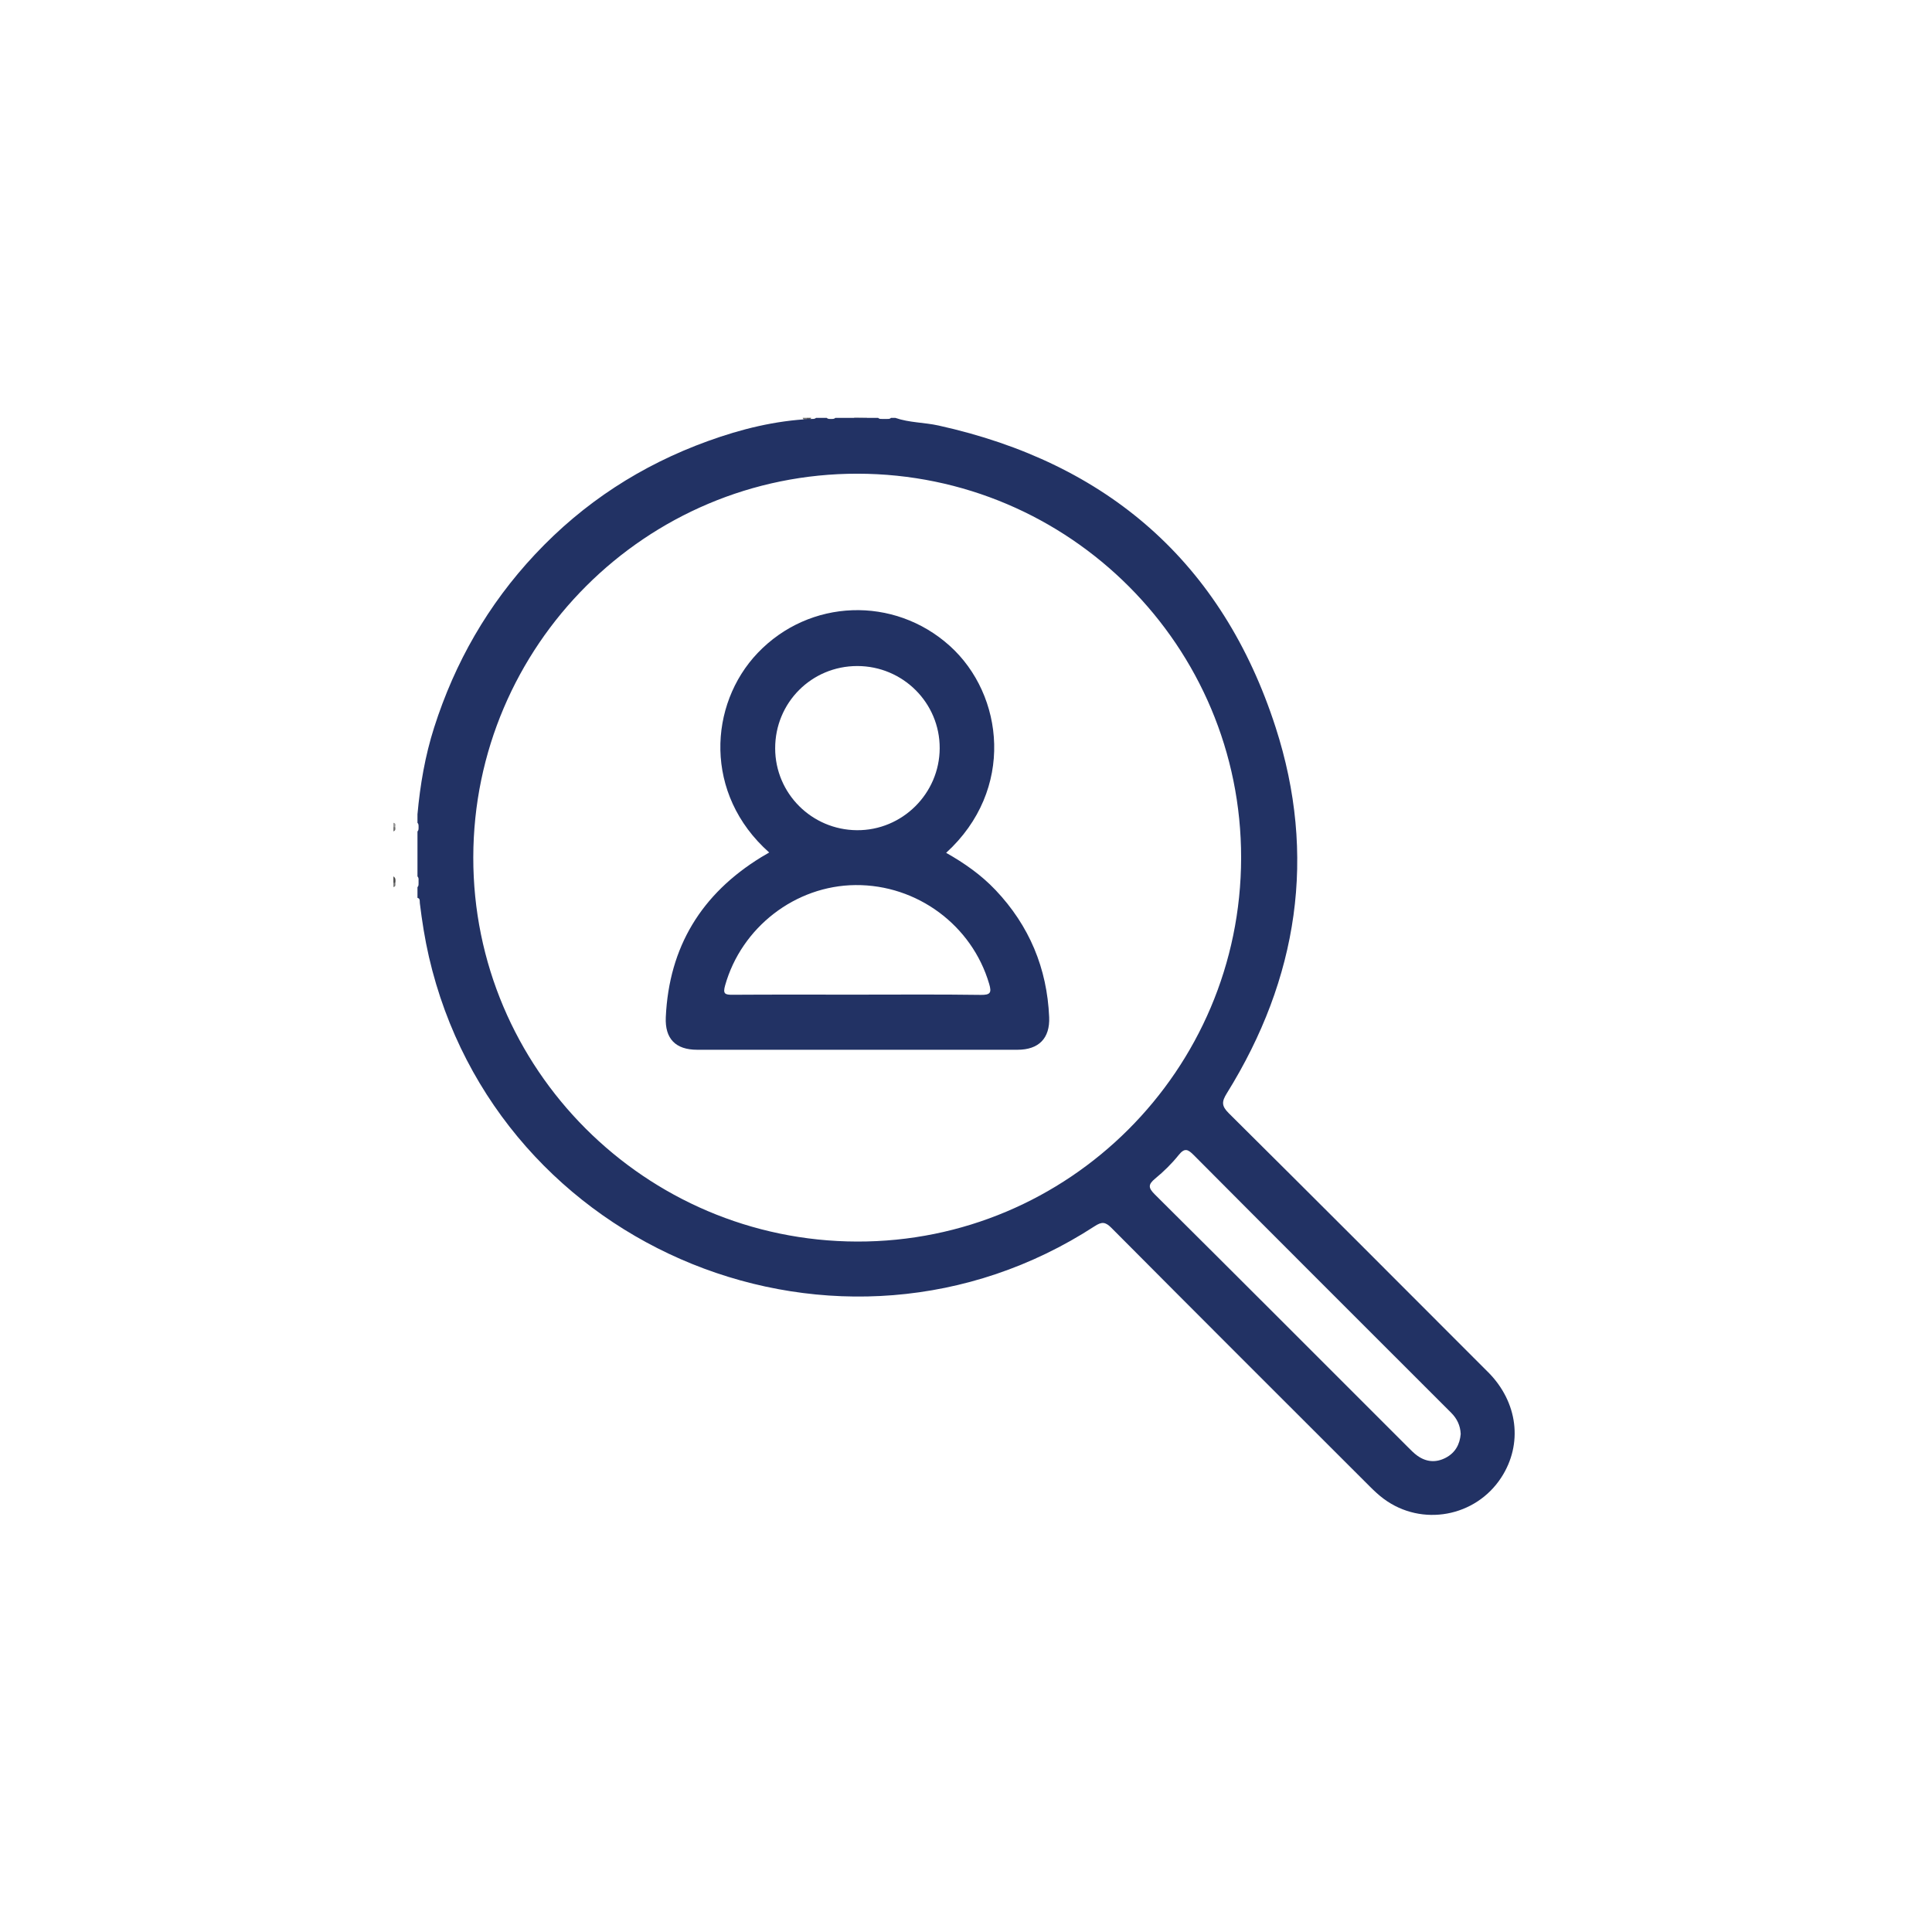 <?xml version="1.0" encoding="UTF-8"?>
<svg id="Capa_2" data-name="Capa 2" xmlns="http://www.w3.org/2000/svg" viewBox="0 0 1070 1070">
  <defs>
    <style>
      .cls-1 {
        fill: #555;
      }

      .cls-2 {
        fill: #4c4c4c;
      }

      .cls-3 {
        fill: #4a4a4a;
      }

      .cls-4 {
        fill: #959595;
      }

      .cls-5 {
        fill: #787878;
      }

      .cls-6 {
        fill: #6f6f6f;
      }

      .cls-7 {
        fill: none;
      }

      .cls-8 {
        fill: #6e6e6e;
      }
      .pth-1 {
        fill: #223264;
      }
    </style>
  </defs>
  <g id="Capa_1-2" data-name="Capa 1">
    <path class="cls-2" d="M217.88,485.37c1.43,.9,1.23,2.27,1.05,3.63-.38,.46-.73,.43-1.05-.07v-3.56Z"/>
    <path class="cls-4" d="M217.88,455.7c1.5,.27,1.12,1.34,.99,2.31-.29,.61-.63,.6-.99,.06v-2.37Z"/>
    <path class="cls-6" d="M217.88,458.08c.33-.04,.66-.07,.99-.06,.23,1.04,.26,2-.99,2.44v-2.37Z"/>
    <path class="cls-5" d="M217.88,488.93c.35,0,.7,.02,1.05,.07,.09,.96,.34,2.01-1.05,2.3v-2.37Z"/>
    <g>
      <rect class="cls-7" width="1070" height="1070"/>
      <path class="cls-5" d="M446.85,232.41c-.96,.12-1.98,.37-2.3-1h2.37c.4,.25,.52,.48,.37,.7-.15,.2-.29,.3-.44,.3Z"/>
      <path class="cls-1" d="M446.85,232.41c.04-.33,.06-.67,.07-1h2.37c-.5,1.11-1.41,1.21-2.45,1Z"/>
      <path class="cls-3" d="M475.49,232.39c-1.03,.2-1.95,.11-2.46-.99h2.37c.36,.19,.49,.4,.4,.63-.1,.24-.2,.36-.31,.36Z"/>
      <path class="cls-8" d="M475.49,232.39c-.04-.33-.07-.66-.08-.99h2.37c.37,.2,.5,.42,.39,.65-.11,.24-.22,.36-.33,.36-.78,0-1.57,0-2.35-.01Z"/>
      <path class="cls-4" d="M477.84,232.41c-.05-.33-.07-.67-.06-1h2.37c-.26,1.52-1.34,1.14-2.31,1Z"/>
      <g>
        <path class="pth-1" d="M824.07,759.87c-47.77-47.87-95.56-95.71-143.55-143.35-4.09-4.06-3.91-6.46-1.04-11.07,39.45-63.48,49.93-131.73,26.97-202.72-29.47-91.13-93.07-146.38-186.65-167.06-7.95-1.76-16.22-1.54-23.98-4.25h-2.37c-.71,.78-1.65,.57-2.53,.61-.68,0-1.36,0-2.04,0-.89-.05-1.83,.17-2.54-.61h-23.73c-.66,.73-1.54,.58-2.37,.61-.84-.03-1.72,.12-2.37-.61h-5.93c-.8,.78-1.82,.57-2.78,.61-19.72,.89-38.66,5.58-57.1,12.25-36.84,13.33-68.84,34.04-95.73,62.74-26.01,27.75-44.38,59.79-55.9,95.92-4.99,15.65-7.74,31.71-9.22,48.03v4.75c.73,.66,.58,1.54,.61,2.37-.03,.84,.12,1.72-.61,2.37v24.92c.96,.97,.49,2.2,.61,3.32-.05,.91,.19,1.88-.61,2.61v5.93c1.62,.43,1.17,1.83,1.3,2.9,1.22,10,2.78,19.95,5.04,29.77,37.76,163.45,228.19,240.53,368.75,149.17,3.86-2.51,5.86-2.45,9.2,.91,47.55,47.81,95.26,95.45,142.97,143.1,2.51,2.51,5.12,4.97,7.96,7.07,21.01,15.5,50.79,10.02,65.02-11.87,12.07-18.56,9.26-41.78-7.35-58.42Zm-349.4-72.26c-117.39-.29-212.73-95.74-212.55-212.8,.19-117.28,95.69-212.6,212.85-212.46,117.36,.14,212.57,95.54,212.4,212.82-.17,117.51-95.51,212.73-212.7,212.44Zm325.97,119.77c-5.41,2.81-10.7,2.35-15.62-1.13-1.92-1.36-3.58-3.1-5.26-4.77-46.69-46.67-93.32-93.4-140.15-139.93-3.74-3.72-3.82-5.54,.2-8.85,4.71-3.87,9.15-8.24,12.96-12.99,3.35-4.18,5.14-3.23,8.43,.08,42.51,42.74,85.18,85.33,127.8,127.95,4.89,4.89,9.79,9.78,14.68,14.67,3.19,3.19,5.08,6.98,5.3,11.75-.48,5.71-2.94,10.41-8.34,13.22Z"/>
        <path class="pth-1" d="M551.35,492.93c-7.93-8.38-17.27-14.91-27.35-20.61,38.19-34.84,32.1-87.56,1.99-114.64-30.88-27.77-77.66-26.11-106.34,3.93-27.21,28.51-30.05,78.24,6.36,110.53-1.78,1.04-3.13,1.8-4.45,2.61-33.07,20.31-51.04,49.67-52.82,88.58-.55,12,5.47,18.06,17.37,18.06,59.13,.03,118.27,.03,177.41,0,11.79,0,18.04-6.36,17.54-18.06-1.16-27.12-11-50.65-29.71-70.41Zm-76.58-124.06c25.27-.01,45.75,20.41,45.66,45.53-.09,25.12-20.78,45.6-45.86,45.39-25.05-.2-45.21-20.38-45.26-45.3-.05-25.34,20.15-45.61,45.46-45.62Zm68.41,182.13c-22.91-.33-45.84-.14-68.76-.14-22.92,0-45.84-.08-68.76,.07-4.19,.03-5.38-.53-4.07-5.18,9.06-32.17,38.87-55.28,72.19-55.57,34.15-.29,64.55,22.28,74.06,54.75,1.42,4.83,.72,6.14-4.67,6.07Z"/>
      </g>
    </g>
  </g>
</svg>